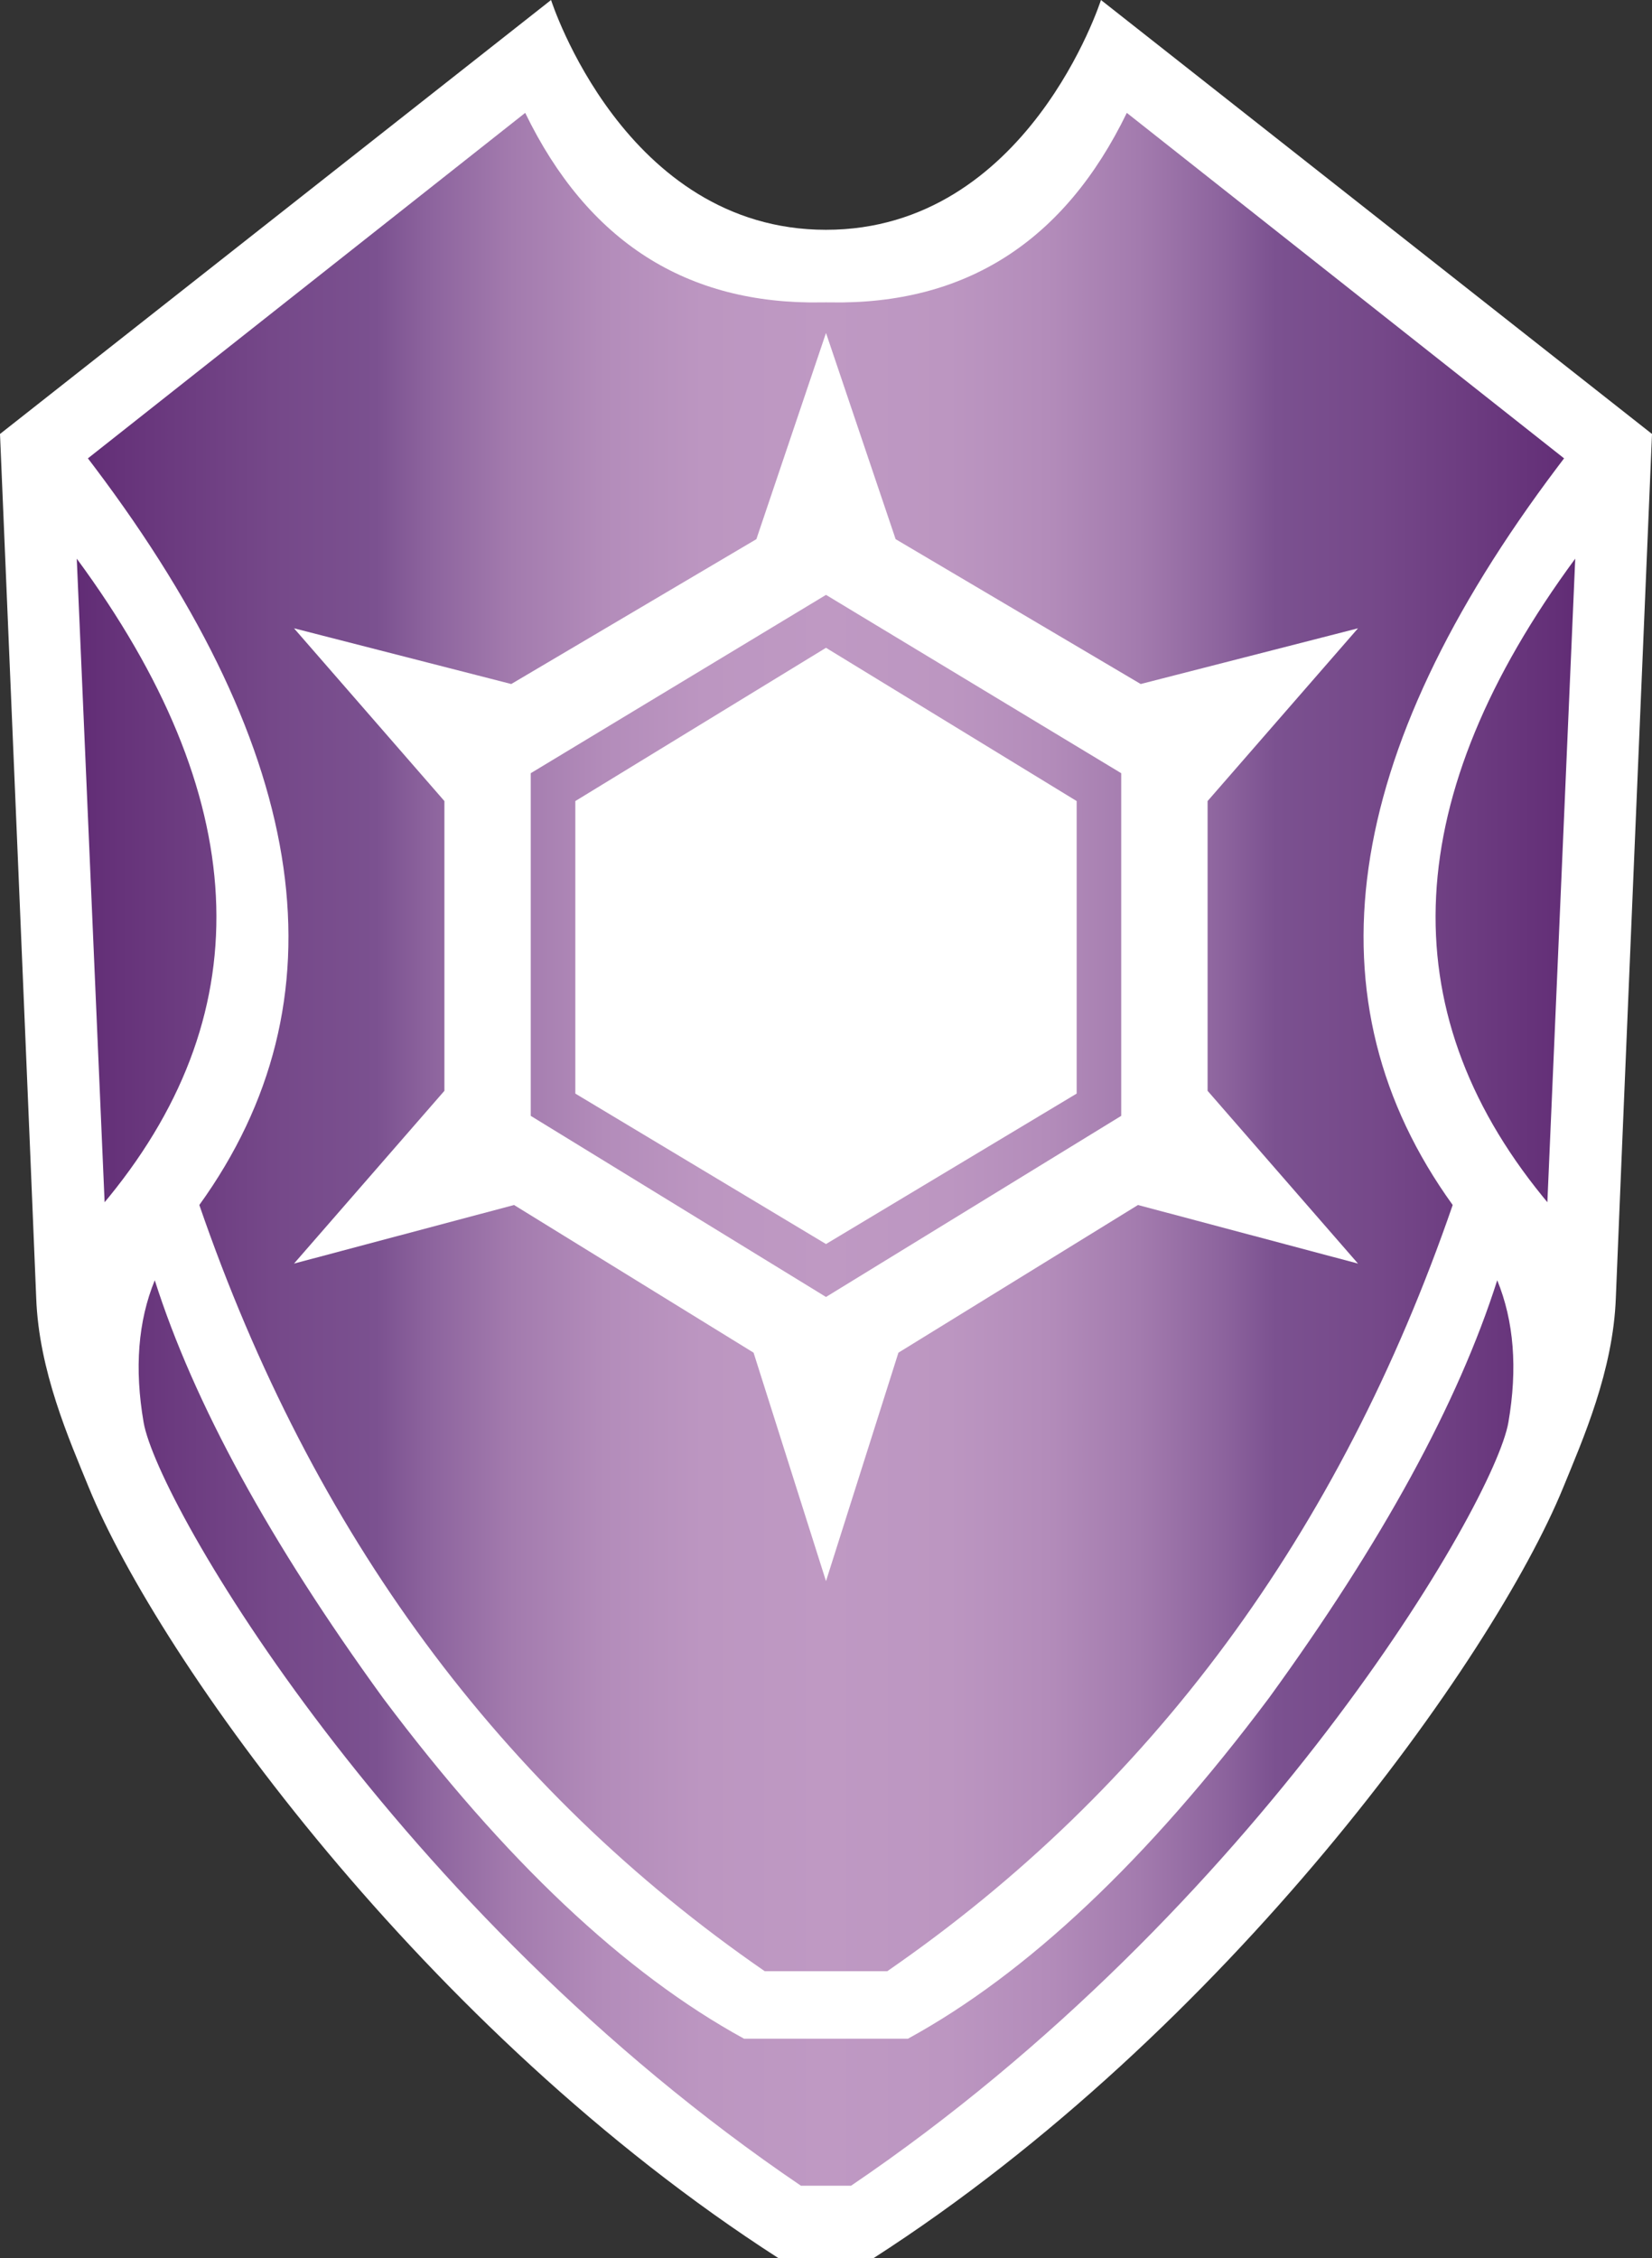<?xml version="1.0" encoding="UTF-8" standalone="no"?>
<!-- Generator: Adobe Illustrator 15.1.0, SVG Export Plug-In . SVG Version: 6.00 Build 0)  -->

<svg
   version="1.1"
   id="Layer_1"
   x="0px"
   y="0px"
   width="354.903"
   height="484.999"
   viewBox="0 0 354.903 484.999"
   enable-background="new 0 0 375 500"
   xml:space="preserve"
   xmlns="http://www.w3.org/2000/svg"
   xmlns:svg="http://www.w3.org/2000/svg"><rect x="0" y="0" width="354.903" height="484.999" fill="#333333" stroke="none"/><defs
   id="defs17" />
<g
   id="g17"
   transform="translate(-10.005,-7.079)">
	<path
   fill="#ffffff"
   d="m 187.457,56.432 c 43.309,0 59.07,-49.353 59.07,-49.353 l 118.381,93.202 c 0,0 -7.54,178.814 -7.769,185.494 -0.559,15.715 -7.095,30.464 -11.291,40.731 -15.1,36.943 -72.239,116.75 -148.224,165.572 H 177.286 C 101.298,443.257 44.168,363.45 29.069,326.507 24.873,316.238 18.332,301.488 17.782,285.776 17.545,279.096 10.005,100.282 10.005,100.282 L 128.39,7.079 c 0,0 15.757,49.353 59.067,49.353 z"
   id="path1" />
	
		<linearGradient
   id="SVGID_1_"
   gradientUnits="userSpaceOnUse"
   x1="26.497"
   y1="247.092"
   x2="348.416"
   y2="247.092"
   gradientTransform="matrix(1,0,0,-1,0,501)">
		<stop
   offset="0"
   style="stop-color:#612C75"
   id="stop1" />
		<stop
   offset="0.015"
   style="stop-color:#643078"
   id="stop2" />
		<stop
   offset="0.13"
   style="stop-color:#754889"
   id="stop3" />
		<stop
   offset="0.2"
   style="stop-color:#7B5190"
   id="stop4" />
		<stop
   offset="0.234"
   style="stop-color:#8C639D"
   id="stop5" />
		<stop
   offset="0.291"
   style="stop-color:#A37BAE"
   id="stop6" />
		<stop
   offset="0.352"
   style="stop-color:#B38CBA"
   id="stop7" />
		<stop
   offset="0.418"
   style="stop-color:#BC96C1"
   id="stop8" />
		<stop
   offset="0.5"
   style="stop-color:#BF99C3"
   id="stop9" />
		<stop
   offset="0.582"
   style="stop-color:#BC96C1"
   id="stop10" />
		<stop
   offset="0.648"
   style="stop-color:#B38CBA"
   id="stop11" />
		<stop
   offset="0.709"
   style="stop-color:#A37BAE"
   id="stop12" />
		<stop
   offset="0.766"
   style="stop-color:#8C639D"
   id="stop13" />
		<stop
   offset="0.8"
   style="stop-color:#7B5190"
   id="stop14" />
		<stop
   offset="0.87"
   style="stop-color:#754889"
   id="stop15" />
		<stop
   offset="0.985"
   style="stop-color:#643078"
   id="stop16" />
		<stop
   offset="1"
   style="stop-color:#612C75"
   id="stop17" />
	</linearGradient>
	<path
   fill="url(#SVGID_1_)"
   d="M 182.07,476.496 C 94.71,417.264 43.851,329.907 40.858,312.555 c -1.994,-11.566 -1.199,-21.74 2.396,-30.521 8.374,26.324 24.728,56.249 49.063,89.754 26.041,34.727 51.887,59.109 77.539,73.138 h 35.201 c 25.651,-14.028 51.502,-38.411 77.533,-73.138 24.345,-33.505 40.694,-63.43 49.068,-89.754 v 0 c 3.59,8.781 4.396,18.955 2.396,30.521 -2.993,17.354 -53.852,104.709 -141.214,163.941 z m 5.387,-397.908 -14.958,44.285 -52.658,31.108 -46.672,-11.964 32.311,37.104 v 62.226 l -32.311,37.105 47.269,-12.58 51.46,31.715 15.559,49.067 15.559,-49.067 51.461,-31.715 47.27,12.58 -32.313,-37.105 v -62.226 l 32.313,-37.104 -46.682,11.964 -52.649,-31.108 z m 53.852,163.356 v -62.823 l -53.853,-32.917 -53.852,32.917 v 62.823 l 53.852,32.312 z M 26.497,127.06 c 37.517,50.944 39.847,96.612 6.991,136.995 l -1.009,1.221 z m 321.919,0 -5.986,138.215 -1.004,-1.221 c -32.861,-40.383 -30.531,-86.05 6.99,-136.994 z M 124.028,246.728 v -73.593 l 63.429,-38.298 63.419,38.298 v 73.593 l -63.419,38.895 z M 174.29,430.422 C 117.648,391.338 77.157,336.483 52.827,265.872 84.423,222.042 76.916,169.213 30.315,107.394 L 28.89,105.519 122.835,31.32 c 13.428,27.65 34.675,41.215 63.737,40.704 l 0.886,-0.009 0.886,0.009 c 29.063,0.512 50.313,-13.053 63.736,-40.704 l 93.939,74.199 -1.421,1.875 c -46.596,61.818 -54.106,114.647 -22.507,158.478 -24.345,70.608 -64.83,125.466 -121.468,164.55 z"
   id="path17"
   style="fill:url(#SVGID_1_)" />
</g>
</svg>
